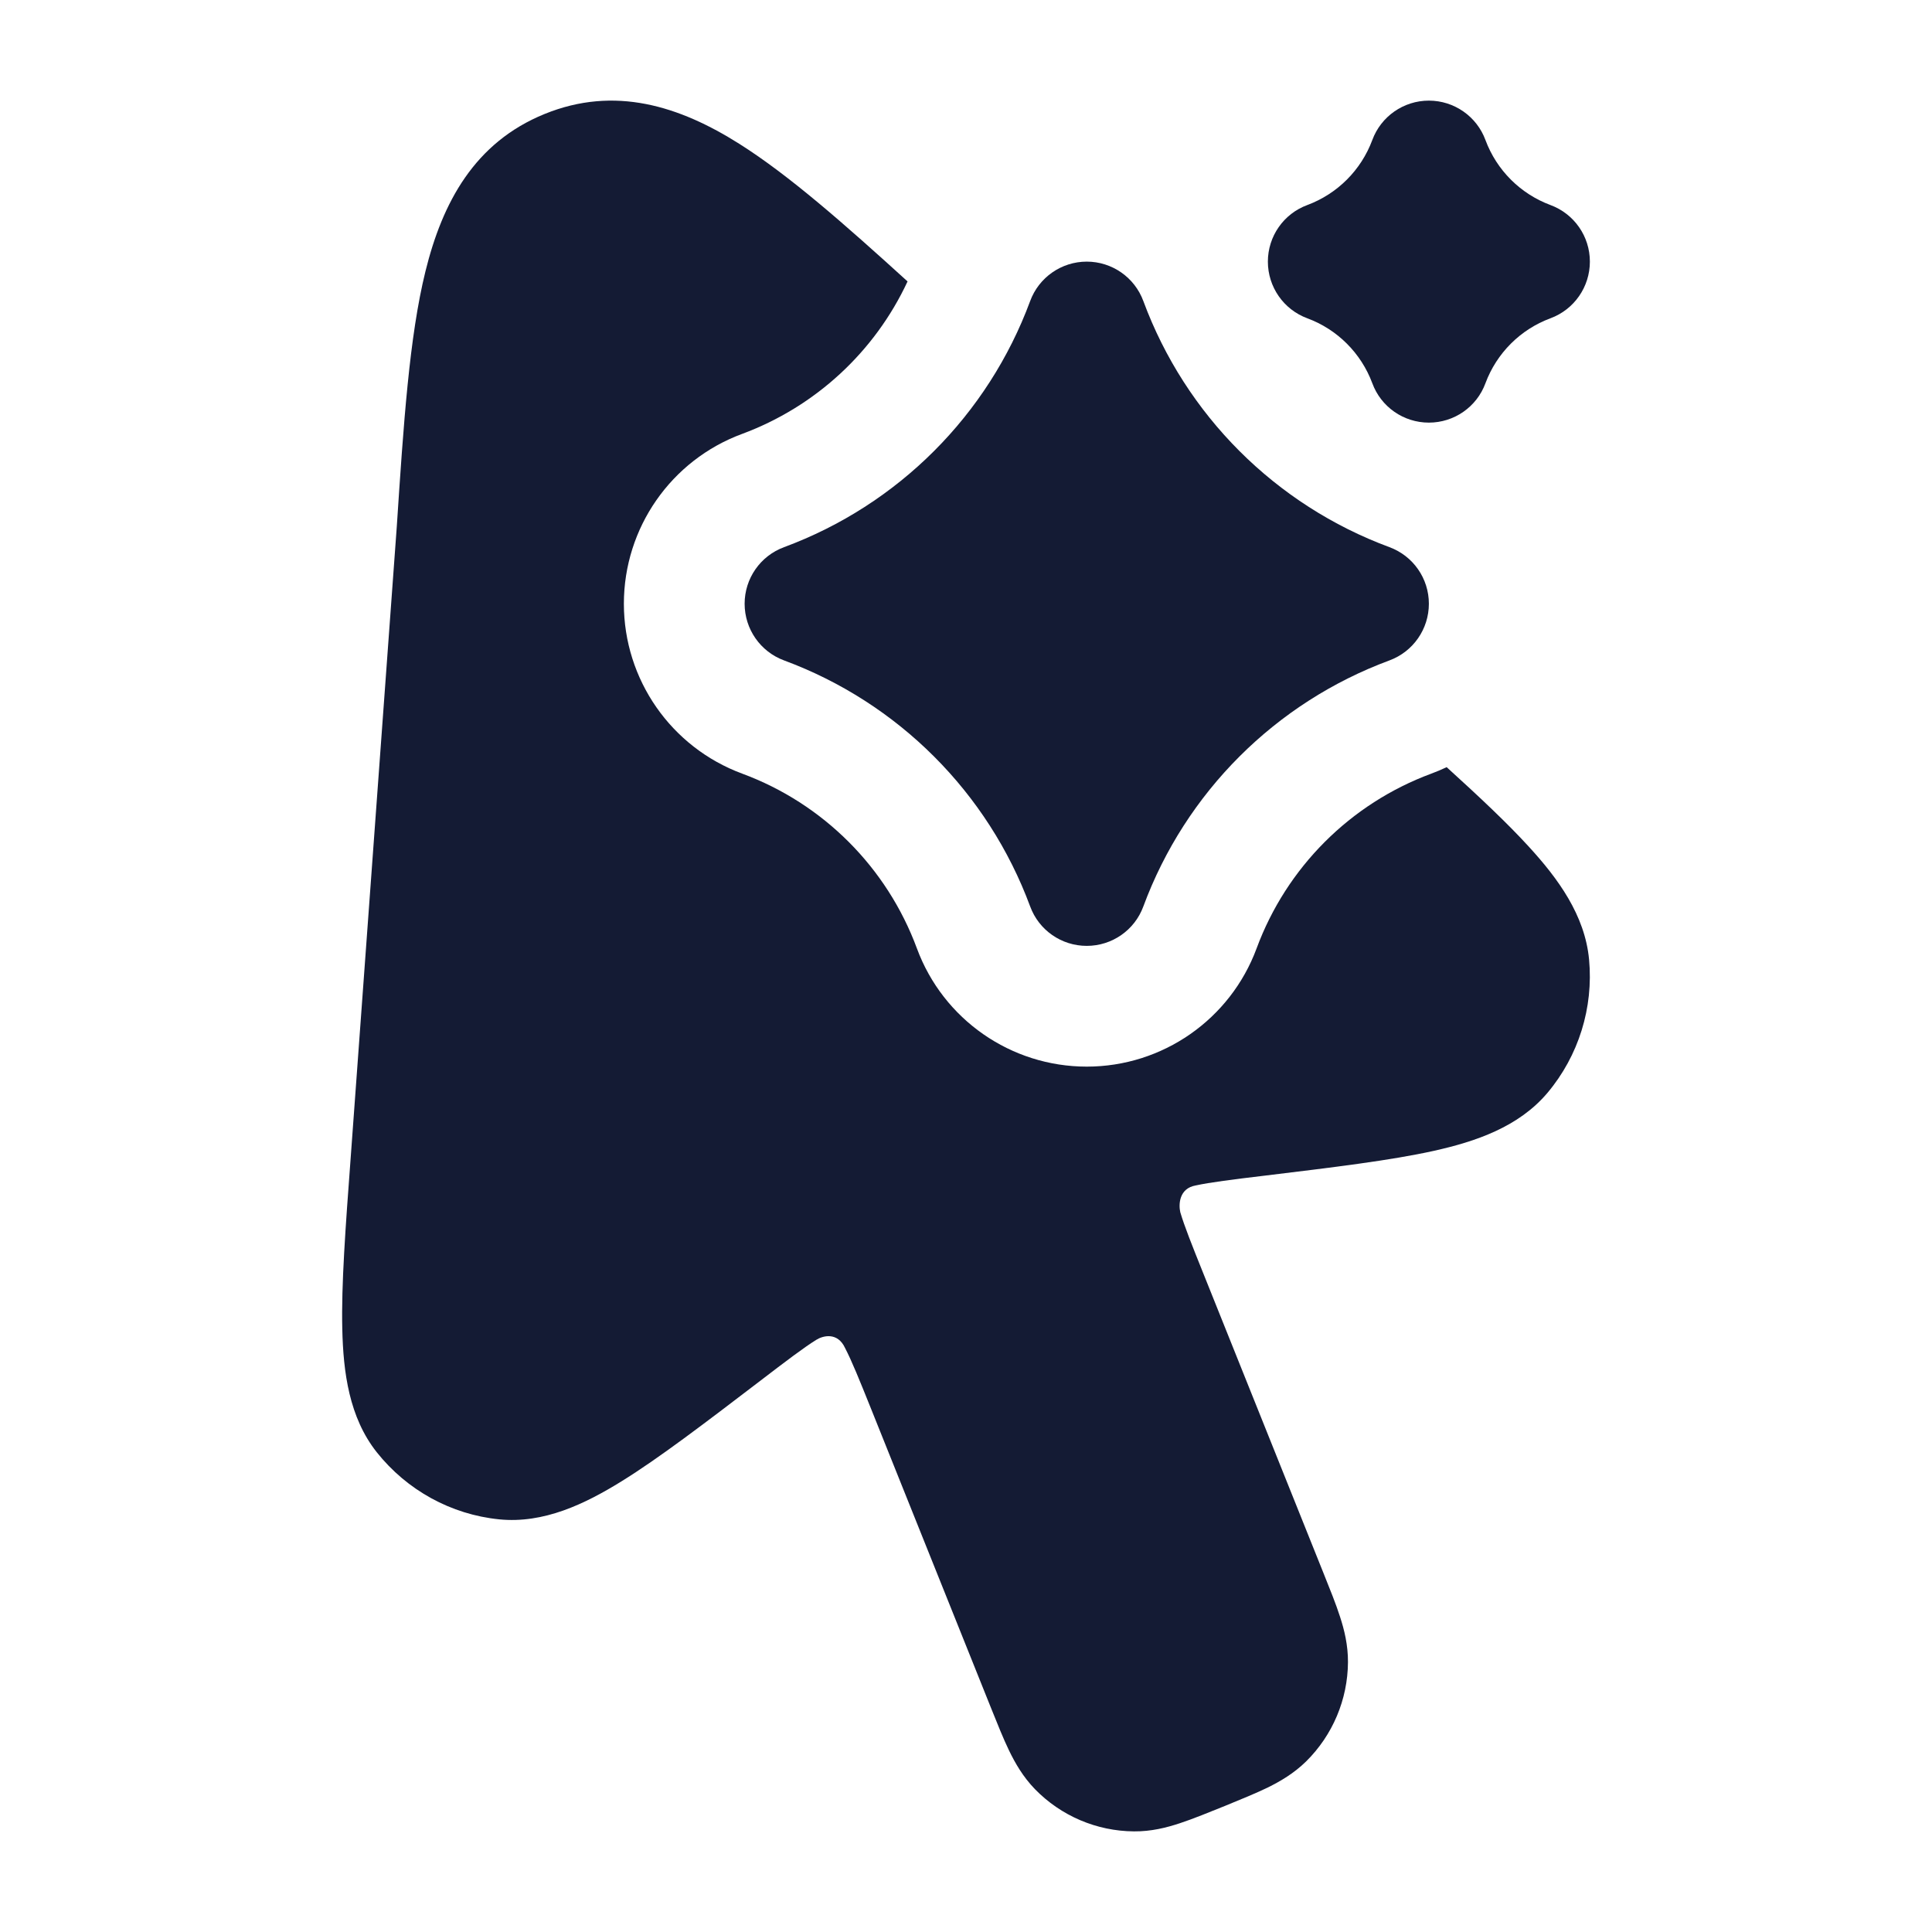 <svg width="24" height="24" viewBox="0 0 24 24" fill="none" xmlns="http://www.w3.org/2000/svg">
<path d="M13.5 3.25C13.814 3.25 14.095 3.446 14.203 3.74C14.727 5.156 15.844 6.273 17.26 6.797C17.555 6.906 17.75 7.186 17.75 7.5C17.75 7.814 17.555 8.095 17.26 8.204C15.844 8.728 14.727 9.844 14.203 11.26C14.095 11.555 13.814 11.75 13.5 11.75C13.186 11.75 12.905 11.555 12.797 11.26C12.273 9.844 11.156 8.728 9.74 8.204C9.445 8.095 9.25 7.814 9.25 7.5C9.25 7.186 9.445 6.906 9.74 6.797C11.156 6.273 12.273 5.156 12.797 3.74C12.905 3.446 13.186 3.25 13.5 3.25Z" fill="#141B34"/>
<path d="M17.971 9.53C17.909 9.559 17.846 9.586 17.781 9.61C16.775 9.982 15.982 10.775 15.61 11.781C15.283 12.664 14.441 13.25 13.5 13.25C12.558 13.25 11.716 12.664 11.39 11.781C11.018 10.775 10.225 9.982 9.219 9.61C8.336 9.283 7.75 8.441 7.75 7.5C7.75 6.558 8.336 5.716 9.219 5.39C10.13 5.052 10.867 4.37 11.274 3.496C10.484 2.778 9.8 2.176 9.186 1.788C8.441 1.317 7.637 1.061 6.765 1.416C5.895 1.77 5.496 2.514 5.285 3.371C5.085 4.183 5.013 5.263 4.929 6.542L4.357 14.372C4.292 15.248 4.239 15.96 4.252 16.509C4.264 17.047 4.337 17.607 4.68 18.04C5.055 18.512 5.603 18.814 6.202 18.874C6.754 18.929 7.264 18.684 7.72 18.402C8.184 18.115 8.75 17.683 9.444 17.153C9.76 16.911 9.988 16.738 10.14 16.644C10.22 16.593 10.404 16.542 10.498 16.746C10.581 16.906 10.673 17.133 10.822 17.504L12.312 21.22C12.391 21.416 12.463 21.597 12.534 21.744C12.611 21.903 12.708 22.072 12.856 22.225C13.179 22.557 13.622 22.747 14.087 22.75C14.3 22.752 14.49 22.704 14.656 22.649C14.812 22.598 15.031 22.509 15.226 22.43C15.421 22.35 15.6 22.277 15.747 22.206C15.905 22.128 16.073 22.03 16.225 21.881C16.555 21.555 16.742 21.112 16.745 20.648C16.746 20.436 16.7 20.247 16.645 20.08C16.595 19.924 16.522 19.744 16.443 19.547L14.953 15.831C14.804 15.46 14.713 15.232 14.662 15.059C14.64 14.963 14.646 14.762 14.854 14.726C15.028 14.688 15.311 14.652 15.705 14.605C16.57 14.5 17.275 14.415 17.808 14.297C18.331 14.181 18.865 14 19.223 13.576C19.61 13.116 19.796 12.518 19.74 11.919C19.688 11.368 19.355 10.914 18.991 10.517C18.728 10.229 18.383 9.904 17.971 9.53Z" fill="#141B34"/>
<path fill-rule="evenodd" clip-rule="evenodd" d="M17.75 1.25C18.064 1.25 18.345 1.446 18.453 1.74C18.592 2.114 18.887 2.408 19.26 2.547C19.555 2.656 19.75 2.936 19.75 3.25C19.75 3.564 19.555 3.845 19.26 3.954C18.887 4.092 18.592 4.387 18.453 4.76C18.345 5.055 18.064 5.25 17.75 5.25C17.436 5.25 17.155 5.055 17.047 4.76C16.908 4.387 16.613 4.092 16.24 3.954C15.945 3.845 15.75 3.564 15.75 3.25C15.75 2.936 15.945 2.656 16.24 2.547C16.613 2.408 16.908 2.114 17.047 1.74C17.155 1.446 17.436 1.25 17.75 1.25Z" fill="#141B34"/>
</svg>
